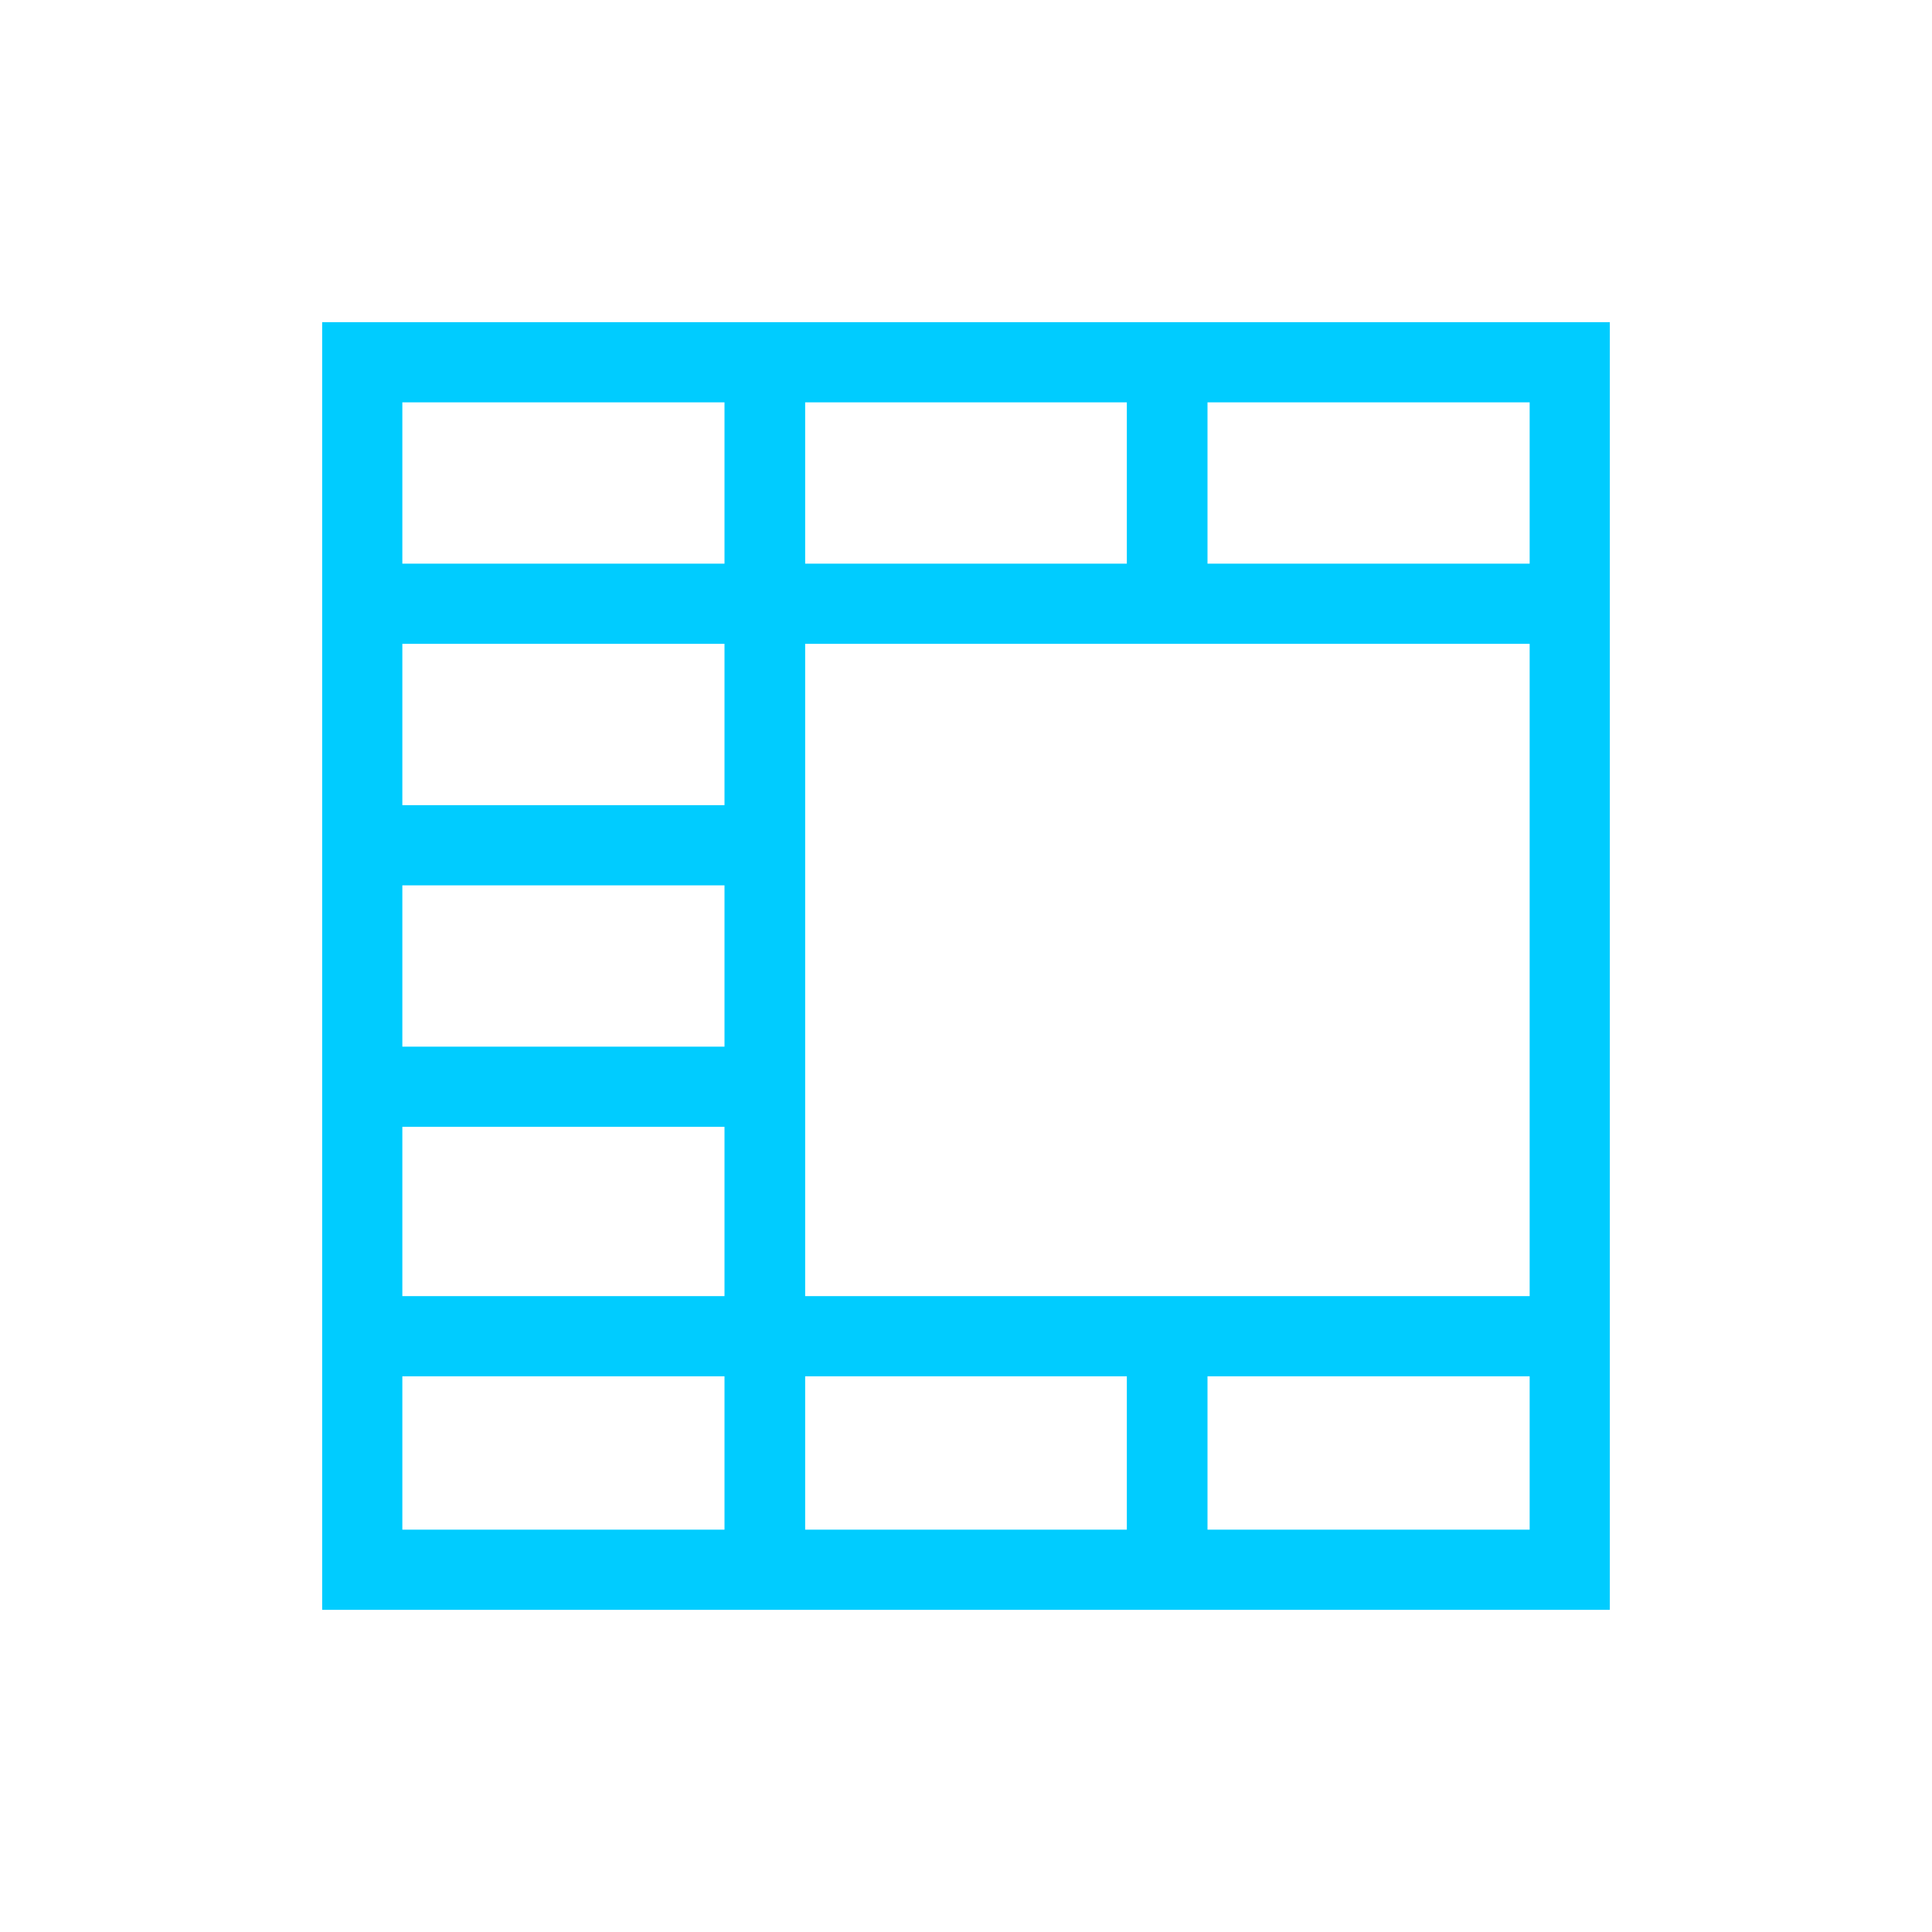 <svg xmlns="http://www.w3.org/2000/svg" xmlns:xlink="http://www.w3.org/1999/xlink" width="16" height="16" viewBox="0 0 16 16" version="1.1">
<g id="surface1">
<path style=" stroke:none;fill-rule:nonzero;fill:rgb(0%,80%,100%);fill-opacity:1;" d="M 2.668 2.668 L 2.668 13.332 L 13.332 13.332 L 13.332 2.668 Z M 3.332 3.332 L 6 3.332 L 6 4.668 L 3.332 4.668 Z M 6.668 3.332 L 9.332 3.332 L 9.332 4.668 L 6.668 4.668 Z M 10 3.332 L 12.668 3.332 L 12.668 4.668 L 10 4.668 Z M 3.332 5.332 L 6 5.332 L 6 6.668 L 3.332 6.668 Z M 6.668 5.332 L 12.668 5.332 L 12.668 10.734 L 6.668 10.734 Z M 3.332 7.332 L 6 7.332 L 6 8.668 L 3.332 8.668 Z M 3.332 9.332 L 6 9.332 L 6 10.734 L 3.332 10.734 Z M 3.332 11.398 L 6 11.398 L 6 12.668 L 3.332 12.668 Z M 6.668 11.398 L 9.332 11.398 L 9.332 12.668 L 6.668 12.668 Z M 10 11.398 L 12.668 11.398 L 12.668 12.668 L 10 12.668 Z M 10 11.398 "/>
</g>
</svg>

